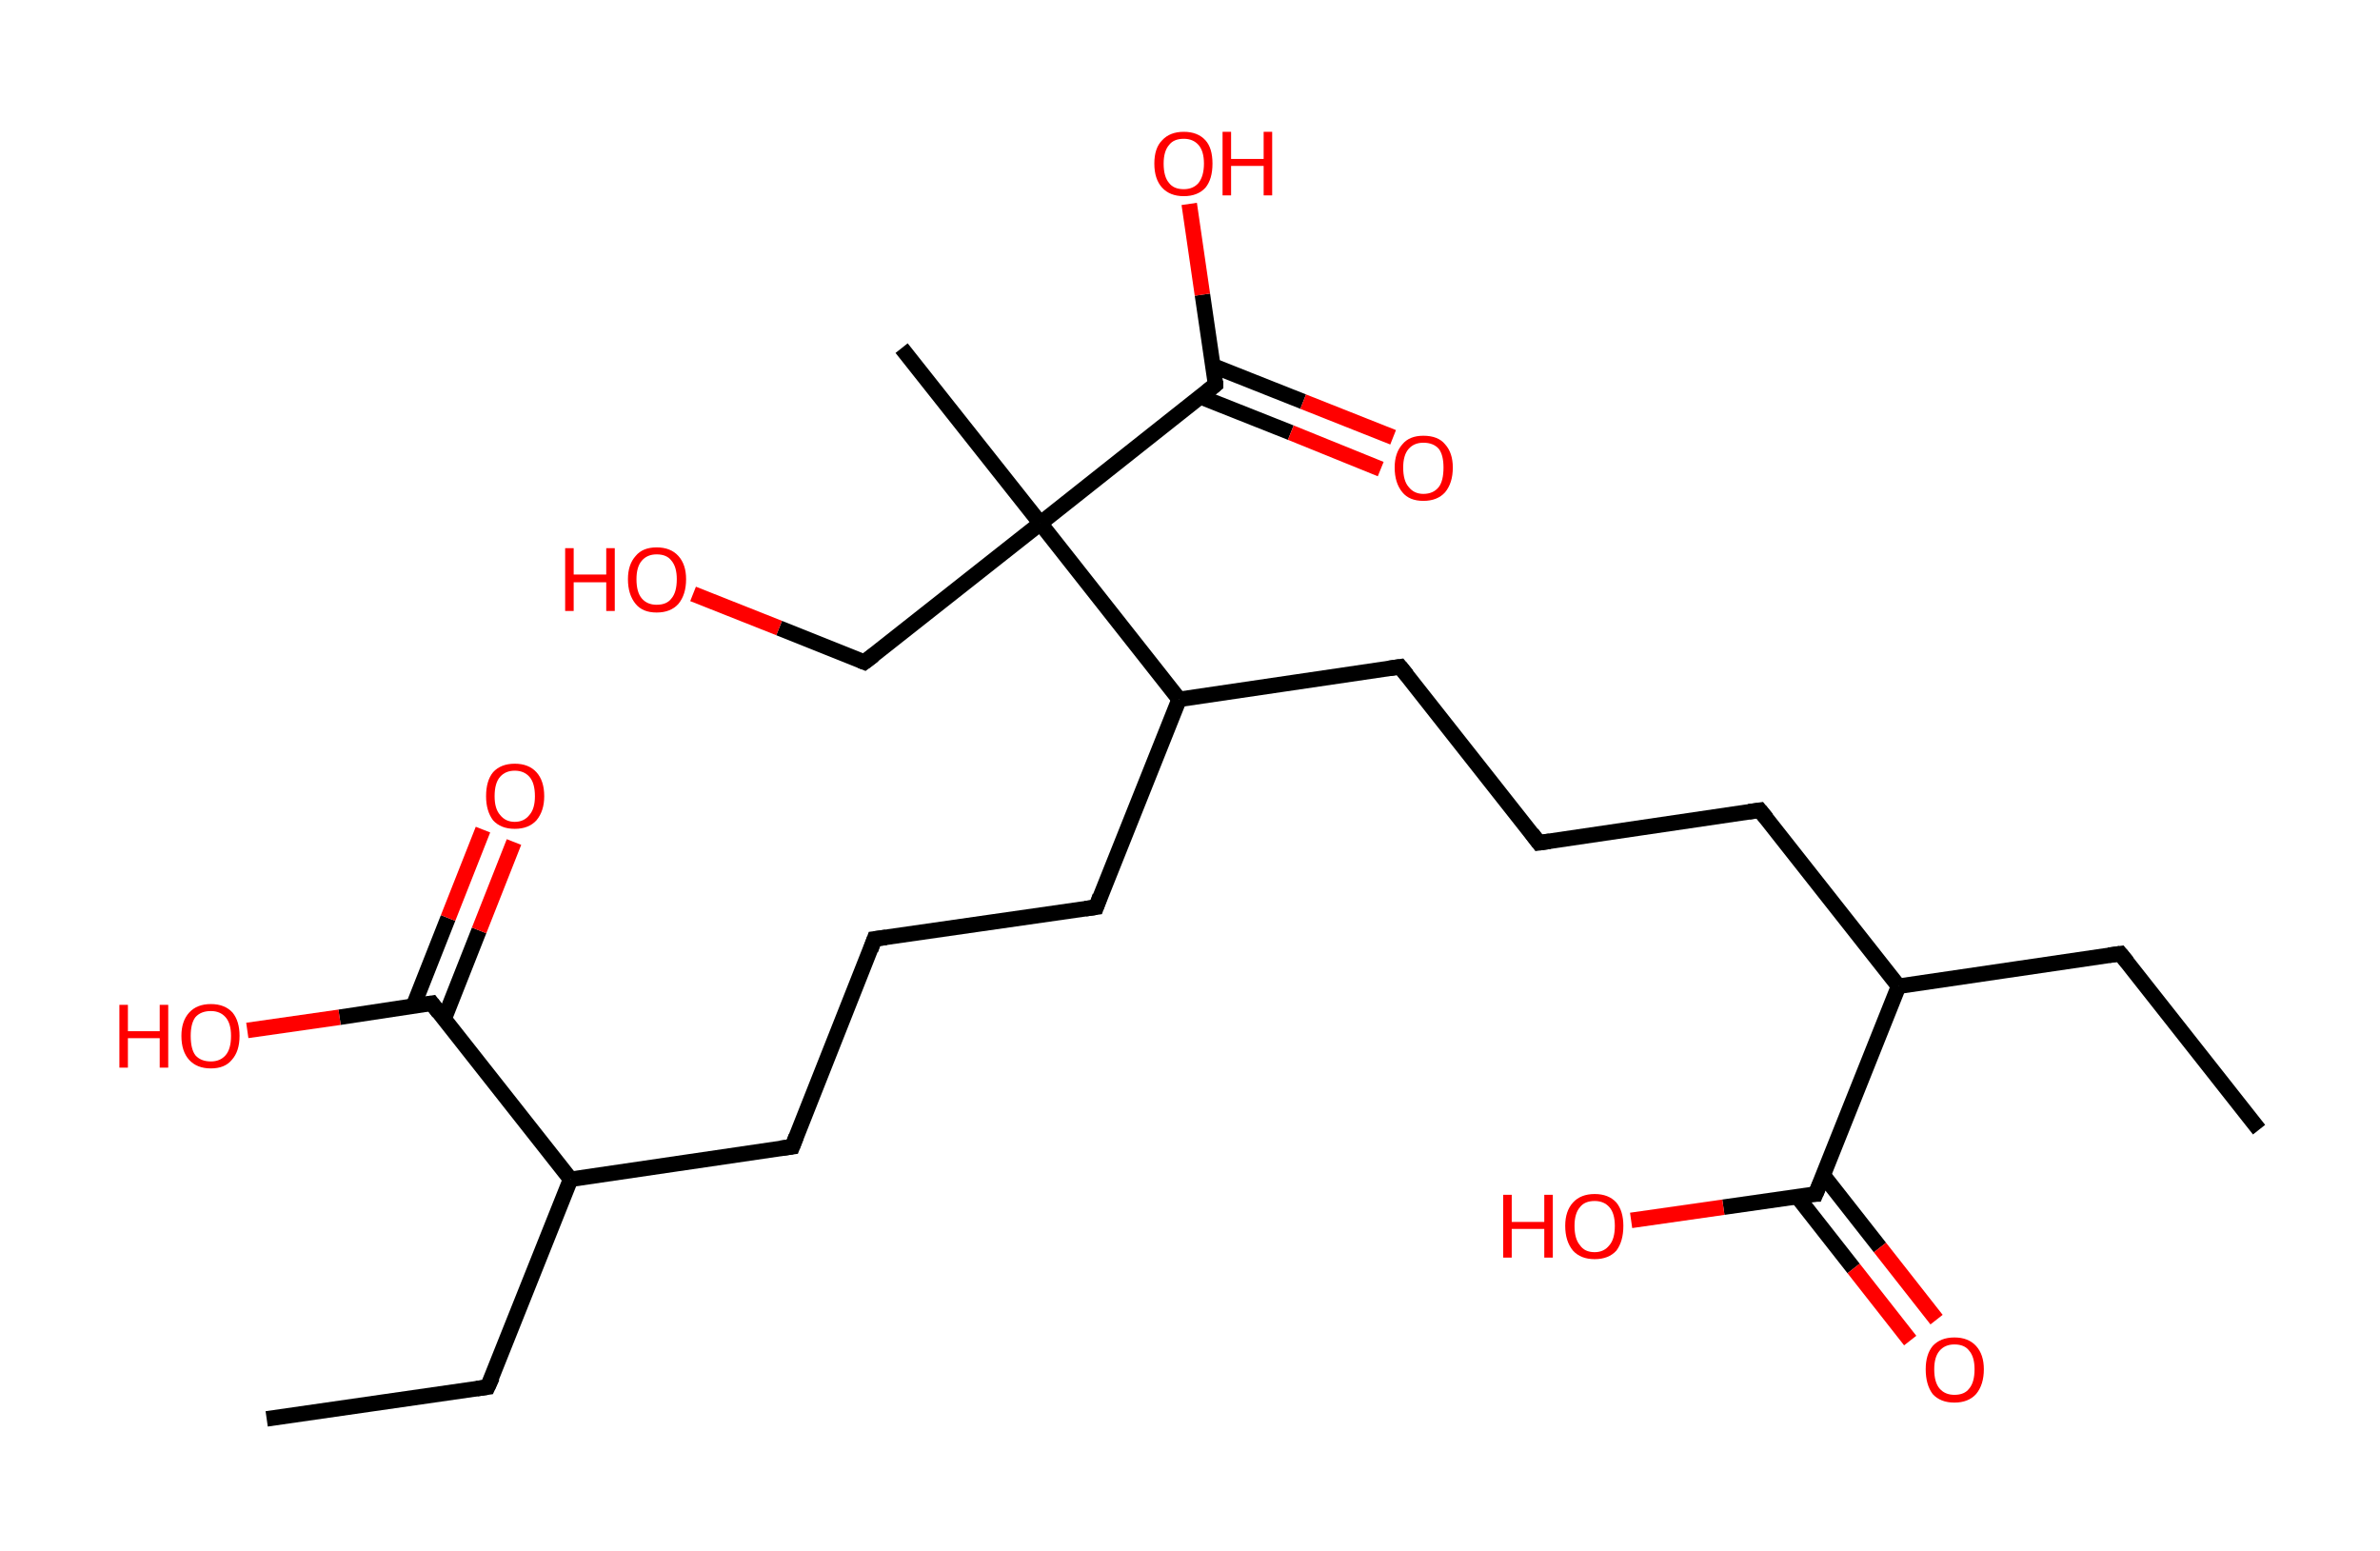 <?xml version='1.0' encoding='ASCII' standalone='yes'?>
<svg xmlns="http://www.w3.org/2000/svg" xmlns:rdkit="http://www.rdkit.org/xml" xmlns:xlink="http://www.w3.org/1999/xlink" version="1.1" baseProfile="full" xml:space="preserve" width="307px" height="200px" viewBox="0 0 307 200">
<!-- END OF HEADER -->
<rect style="opacity:1.0;fill:#FFFFFF;stroke:none" width="307.0" height="200.0" x="0.0" y="0.0"> </rect>
<path class="bond-0 atom-0 atom-1" d="M 291.4,145.7 L 273.5,123.0" style="fill:none;fill-rule:evenodd;stroke:#000000;stroke-width:2.0px;stroke-linecap:butt;stroke-linejoin:miter;stroke-opacity:1"/>
<path class="bond-1 atom-1 atom-2" d="M 273.5,123.0 L 244.9,127.2" style="fill:none;fill-rule:evenodd;stroke:#000000;stroke-width:2.0px;stroke-linecap:butt;stroke-linejoin:miter;stroke-opacity:1"/>
<path class="bond-2 atom-2 atom-3" d="M 244.9,127.2 L 227.0,104.5" style="fill:none;fill-rule:evenodd;stroke:#000000;stroke-width:2.0px;stroke-linecap:butt;stroke-linejoin:miter;stroke-opacity:1"/>
<path class="bond-3 atom-3 atom-4" d="M 227.0,104.5 L 198.5,108.7" style="fill:none;fill-rule:evenodd;stroke:#000000;stroke-width:2.0px;stroke-linecap:butt;stroke-linejoin:miter;stroke-opacity:1"/>
<path class="bond-4 atom-4 atom-5" d="M 198.5,108.7 L 180.6,86.0" style="fill:none;fill-rule:evenodd;stroke:#000000;stroke-width:2.0px;stroke-linecap:butt;stroke-linejoin:miter;stroke-opacity:1"/>
<path class="bond-5 atom-5 atom-6" d="M 180.6,86.0 L 152.1,90.2" style="fill:none;fill-rule:evenodd;stroke:#000000;stroke-width:2.0px;stroke-linecap:butt;stroke-linejoin:miter;stroke-opacity:1"/>
<path class="bond-6 atom-6 atom-7" d="M 152.1,90.2 L 141.4,117.0" style="fill:none;fill-rule:evenodd;stroke:#000000;stroke-width:2.0px;stroke-linecap:butt;stroke-linejoin:miter;stroke-opacity:1"/>
<path class="bond-7 atom-7 atom-8" d="M 141.4,117.0 L 112.8,121.1" style="fill:none;fill-rule:evenodd;stroke:#000000;stroke-width:2.0px;stroke-linecap:butt;stroke-linejoin:miter;stroke-opacity:1"/>
<path class="bond-8 atom-8 atom-9" d="M 112.8,121.1 L 102.2,147.9" style="fill:none;fill-rule:evenodd;stroke:#000000;stroke-width:2.0px;stroke-linecap:butt;stroke-linejoin:miter;stroke-opacity:1"/>
<path class="bond-9 atom-9 atom-10" d="M 102.2,147.9 L 73.6,152.1" style="fill:none;fill-rule:evenodd;stroke:#000000;stroke-width:2.0px;stroke-linecap:butt;stroke-linejoin:miter;stroke-opacity:1"/>
<path class="bond-10 atom-10 atom-11" d="M 73.6,152.1 L 62.9,178.9" style="fill:none;fill-rule:evenodd;stroke:#000000;stroke-width:2.0px;stroke-linecap:butt;stroke-linejoin:miter;stroke-opacity:1"/>
<path class="bond-11 atom-11 atom-12" d="M 62.9,178.9 L 34.4,183.0" style="fill:none;fill-rule:evenodd;stroke:#000000;stroke-width:2.0px;stroke-linecap:butt;stroke-linejoin:miter;stroke-opacity:1"/>
<path class="bond-12 atom-10 atom-13" d="M 73.6,152.1 L 55.7,129.4" style="fill:none;fill-rule:evenodd;stroke:#000000;stroke-width:2.0px;stroke-linecap:butt;stroke-linejoin:miter;stroke-opacity:1"/>
<path class="bond-13 atom-13 atom-14" d="M 57.3,131.4 L 61.8,120.0" style="fill:none;fill-rule:evenodd;stroke:#000000;stroke-width:2.0px;stroke-linecap:butt;stroke-linejoin:miter;stroke-opacity:1"/>
<path class="bond-13 atom-13 atom-14" d="M 61.8,120.0 L 66.3,108.6" style="fill:none;fill-rule:evenodd;stroke:#FF0000;stroke-width:2.0px;stroke-linecap:butt;stroke-linejoin:miter;stroke-opacity:1"/>
<path class="bond-13 atom-13 atom-14" d="M 53.3,129.8 L 57.8,118.4" style="fill:none;fill-rule:evenodd;stroke:#000000;stroke-width:2.0px;stroke-linecap:butt;stroke-linejoin:miter;stroke-opacity:1"/>
<path class="bond-13 atom-13 atom-14" d="M 57.8,118.4 L 62.3,107.0" style="fill:none;fill-rule:evenodd;stroke:#FF0000;stroke-width:2.0px;stroke-linecap:butt;stroke-linejoin:miter;stroke-opacity:1"/>
<path class="bond-14 atom-13 atom-15" d="M 55.7,129.4 L 43.8,131.2" style="fill:none;fill-rule:evenodd;stroke:#000000;stroke-width:2.0px;stroke-linecap:butt;stroke-linejoin:miter;stroke-opacity:1"/>
<path class="bond-14 atom-13 atom-15" d="M 43.8,131.2 L 31.9,132.9" style="fill:none;fill-rule:evenodd;stroke:#FF0000;stroke-width:2.0px;stroke-linecap:butt;stroke-linejoin:miter;stroke-opacity:1"/>
<path class="bond-15 atom-6 atom-16" d="M 152.1,90.2 L 134.2,67.5" style="fill:none;fill-rule:evenodd;stroke:#000000;stroke-width:2.0px;stroke-linecap:butt;stroke-linejoin:miter;stroke-opacity:1"/>
<path class="bond-16 atom-16 atom-17" d="M 134.2,67.5 L 116.3,44.9" style="fill:none;fill-rule:evenodd;stroke:#000000;stroke-width:2.0px;stroke-linecap:butt;stroke-linejoin:miter;stroke-opacity:1"/>
<path class="bond-17 atom-16 atom-18" d="M 134.2,67.5 L 111.5,85.4" style="fill:none;fill-rule:evenodd;stroke:#000000;stroke-width:2.0px;stroke-linecap:butt;stroke-linejoin:miter;stroke-opacity:1"/>
<path class="bond-18 atom-18 atom-19" d="M 111.5,85.4 L 100.5,81.0" style="fill:none;fill-rule:evenodd;stroke:#000000;stroke-width:2.0px;stroke-linecap:butt;stroke-linejoin:miter;stroke-opacity:1"/>
<path class="bond-18 atom-18 atom-19" d="M 100.5,81.0 L 89.4,76.6" style="fill:none;fill-rule:evenodd;stroke:#FF0000;stroke-width:2.0px;stroke-linecap:butt;stroke-linejoin:miter;stroke-opacity:1"/>
<path class="bond-19 atom-16 atom-20" d="M 134.2,67.5 L 156.8,49.6" style="fill:none;fill-rule:evenodd;stroke:#000000;stroke-width:2.0px;stroke-linecap:butt;stroke-linejoin:miter;stroke-opacity:1"/>
<path class="bond-20 atom-20 atom-21" d="M 154.9,51.2 L 166.5,55.8" style="fill:none;fill-rule:evenodd;stroke:#000000;stroke-width:2.0px;stroke-linecap:butt;stroke-linejoin:miter;stroke-opacity:1"/>
<path class="bond-20 atom-20 atom-21" d="M 166.5,55.8 L 178.1,60.5" style="fill:none;fill-rule:evenodd;stroke:#FF0000;stroke-width:2.0px;stroke-linecap:butt;stroke-linejoin:miter;stroke-opacity:1"/>
<path class="bond-20 atom-20 atom-21" d="M 156.5,47.2 L 168.1,51.8" style="fill:none;fill-rule:evenodd;stroke:#000000;stroke-width:2.0px;stroke-linecap:butt;stroke-linejoin:miter;stroke-opacity:1"/>
<path class="bond-20 atom-20 atom-21" d="M 168.1,51.8 L 179.7,56.4" style="fill:none;fill-rule:evenodd;stroke:#FF0000;stroke-width:2.0px;stroke-linecap:butt;stroke-linejoin:miter;stroke-opacity:1"/>
<path class="bond-21 atom-20 atom-22" d="M 156.8,49.6 L 155.1,38.0" style="fill:none;fill-rule:evenodd;stroke:#000000;stroke-width:2.0px;stroke-linecap:butt;stroke-linejoin:miter;stroke-opacity:1"/>
<path class="bond-21 atom-20 atom-22" d="M 155.1,38.0 L 153.4,26.3" style="fill:none;fill-rule:evenodd;stroke:#FF0000;stroke-width:2.0px;stroke-linecap:butt;stroke-linejoin:miter;stroke-opacity:1"/>
<path class="bond-22 atom-2 atom-23" d="M 244.9,127.2 L 234.2,154.0" style="fill:none;fill-rule:evenodd;stroke:#000000;stroke-width:2.0px;stroke-linecap:butt;stroke-linejoin:miter;stroke-opacity:1"/>
<path class="bond-23 atom-23 atom-24" d="M 231.8,154.3 L 239.1,163.6" style="fill:none;fill-rule:evenodd;stroke:#000000;stroke-width:2.0px;stroke-linecap:butt;stroke-linejoin:miter;stroke-opacity:1"/>
<path class="bond-23 atom-23 atom-24" d="M 239.1,163.6 L 246.4,172.9" style="fill:none;fill-rule:evenodd;stroke:#FF0000;stroke-width:2.0px;stroke-linecap:butt;stroke-linejoin:miter;stroke-opacity:1"/>
<path class="bond-23 atom-23 atom-24" d="M 235.2,151.6 L 242.5,160.9" style="fill:none;fill-rule:evenodd;stroke:#000000;stroke-width:2.0px;stroke-linecap:butt;stroke-linejoin:miter;stroke-opacity:1"/>
<path class="bond-23 atom-23 atom-24" d="M 242.5,160.9 L 249.8,170.2" style="fill:none;fill-rule:evenodd;stroke:#FF0000;stroke-width:2.0px;stroke-linecap:butt;stroke-linejoin:miter;stroke-opacity:1"/>
<path class="bond-24 atom-23 atom-25" d="M 234.2,154.0 L 222.3,155.7" style="fill:none;fill-rule:evenodd;stroke:#000000;stroke-width:2.0px;stroke-linecap:butt;stroke-linejoin:miter;stroke-opacity:1"/>
<path class="bond-24 atom-23 atom-25" d="M 222.3,155.7 L 210.4,157.4" style="fill:none;fill-rule:evenodd;stroke:#FF0000;stroke-width:2.0px;stroke-linecap:butt;stroke-linejoin:miter;stroke-opacity:1"/>
<path d="M 274.4,124.1 L 273.5,123.0 L 272.0,123.2" style="fill:none;stroke:#000000;stroke-width:2.0px;stroke-linecap:butt;stroke-linejoin:miter;stroke-opacity:1;"/>
<path d="M 227.9,105.6 L 227.0,104.5 L 225.6,104.7" style="fill:none;stroke:#000000;stroke-width:2.0px;stroke-linecap:butt;stroke-linejoin:miter;stroke-opacity:1;"/>
<path d="M 199.9,108.5 L 198.5,108.7 L 197.6,107.5" style="fill:none;stroke:#000000;stroke-width:2.0px;stroke-linecap:butt;stroke-linejoin:miter;stroke-opacity:1;"/>
<path d="M 181.5,87.1 L 180.6,86.0 L 179.2,86.2" style="fill:none;stroke:#000000;stroke-width:2.0px;stroke-linecap:butt;stroke-linejoin:miter;stroke-opacity:1;"/>
<path d="M 141.9,115.6 L 141.4,117.0 L 140.0,117.2" style="fill:none;stroke:#000000;stroke-width:2.0px;stroke-linecap:butt;stroke-linejoin:miter;stroke-opacity:1;"/>
<path d="M 114.3,120.9 L 112.8,121.1 L 112.3,122.5" style="fill:none;stroke:#000000;stroke-width:2.0px;stroke-linecap:butt;stroke-linejoin:miter;stroke-opacity:1;"/>
<path d="M 102.7,146.6 L 102.2,147.9 L 100.7,148.1" style="fill:none;stroke:#000000;stroke-width:2.0px;stroke-linecap:butt;stroke-linejoin:miter;stroke-opacity:1;"/>
<path d="M 63.5,177.6 L 62.9,178.9 L 61.5,179.1" style="fill:none;stroke:#000000;stroke-width:2.0px;stroke-linecap:butt;stroke-linejoin:miter;stroke-opacity:1;"/>
<path d="M 56.6,130.6 L 55.7,129.4 L 55.1,129.5" style="fill:none;stroke:#000000;stroke-width:2.0px;stroke-linecap:butt;stroke-linejoin:miter;stroke-opacity:1;"/>
<path d="M 112.7,84.5 L 111.5,85.4 L 111.0,85.2" style="fill:none;stroke:#000000;stroke-width:2.0px;stroke-linecap:butt;stroke-linejoin:miter;stroke-opacity:1;"/>
<path d="M 155.7,50.5 L 156.8,49.6 L 156.8,49.1" style="fill:none;stroke:#000000;stroke-width:2.0px;stroke-linecap:butt;stroke-linejoin:miter;stroke-opacity:1;"/>
<path d="M 234.8,152.6 L 234.2,154.0 L 233.6,154.0" style="fill:none;stroke:#000000;stroke-width:2.0px;stroke-linecap:butt;stroke-linejoin:miter;stroke-opacity:1;"/>
<path class="atom-14" d="M 62.7 102.7 Q 62.7 100.7, 63.6 99.6 Q 64.6 98.5, 66.4 98.5 Q 68.2 98.5, 69.2 99.6 Q 70.2 100.7, 70.2 102.7 Q 70.2 104.6, 69.2 105.8 Q 68.2 106.9, 66.4 106.9 Q 64.6 106.9, 63.6 105.8 Q 62.7 104.6, 62.7 102.7 M 66.4 106.0 Q 67.6 106.0, 68.3 105.1 Q 69.0 104.3, 69.0 102.7 Q 69.0 101.0, 68.3 100.2 Q 67.6 99.4, 66.4 99.4 Q 65.2 99.4, 64.5 100.2 Q 63.8 101.0, 63.8 102.7 Q 63.8 104.3, 64.5 105.1 Q 65.2 106.0, 66.4 106.0 " fill="#FF0000"/>
<path class="atom-15" d="M 15.4 129.6 L 16.5 129.6 L 16.5 133.0 L 20.6 133.0 L 20.6 129.6 L 21.7 129.6 L 21.7 137.7 L 20.6 137.7 L 20.6 133.9 L 16.5 133.9 L 16.5 137.7 L 15.4 137.7 L 15.4 129.6 " fill="#FF0000"/>
<path class="atom-15" d="M 23.4 133.6 Q 23.4 131.7, 24.4 130.6 Q 25.4 129.5, 27.2 129.5 Q 29.0 129.5, 30.0 130.6 Q 30.9 131.7, 30.9 133.6 Q 30.9 135.6, 29.9 136.7 Q 29.0 137.8, 27.2 137.8 Q 25.4 137.8, 24.4 136.7 Q 23.4 135.6, 23.4 133.6 M 27.2 136.9 Q 28.4 136.9, 29.1 136.1 Q 29.8 135.3, 29.8 133.6 Q 29.8 132.0, 29.1 131.2 Q 28.4 130.4, 27.2 130.4 Q 25.9 130.4, 25.2 131.2 Q 24.6 132.0, 24.6 133.6 Q 24.6 135.3, 25.2 136.1 Q 25.9 136.9, 27.2 136.9 " fill="#FF0000"/>
<path class="atom-19" d="M 72.9 70.7 L 74.0 70.7 L 74.0 74.1 L 78.2 74.1 L 78.2 70.7 L 79.3 70.7 L 79.3 78.8 L 78.2 78.8 L 78.2 75.1 L 74.0 75.1 L 74.0 78.8 L 72.9 78.8 L 72.9 70.7 " fill="#FF0000"/>
<path class="atom-19" d="M 81.0 74.7 Q 81.0 72.8, 82.0 71.7 Q 82.9 70.6, 84.7 70.6 Q 86.5 70.6, 87.5 71.7 Q 88.5 72.8, 88.5 74.7 Q 88.5 76.7, 87.5 77.9 Q 86.5 79.0, 84.7 79.0 Q 82.9 79.0, 82.0 77.9 Q 81.0 76.7, 81.0 74.7 M 84.7 78.0 Q 86.0 78.0, 86.6 77.2 Q 87.3 76.4, 87.3 74.7 Q 87.3 73.1, 86.6 72.3 Q 86.0 71.5, 84.7 71.5 Q 83.5 71.5, 82.8 72.3 Q 82.1 73.1, 82.1 74.7 Q 82.1 76.4, 82.8 77.2 Q 83.5 78.0, 84.7 78.0 " fill="#FF0000"/>
<path class="atom-21" d="M 179.9 60.3 Q 179.9 58.4, 180.9 57.3 Q 181.8 56.2, 183.6 56.2 Q 185.5 56.2, 186.4 57.3 Q 187.4 58.4, 187.4 60.3 Q 187.4 62.3, 186.4 63.5 Q 185.4 64.6, 183.6 64.6 Q 181.8 64.6, 180.9 63.5 Q 179.9 62.3, 179.9 60.3 M 183.6 63.7 Q 184.9 63.7, 185.6 62.8 Q 186.2 62.0, 186.2 60.3 Q 186.2 58.7, 185.6 57.9 Q 184.9 57.1, 183.6 57.1 Q 182.4 57.1, 181.7 57.9 Q 181.0 58.7, 181.0 60.3 Q 181.0 62.0, 181.7 62.8 Q 182.4 63.7, 183.6 63.7 " fill="#FF0000"/>
<path class="atom-22" d="M 148.9 21.1 Q 148.9 19.1, 149.9 18.1 Q 150.9 17.0, 152.7 17.0 Q 154.5 17.0, 155.5 18.1 Q 156.4 19.1, 156.4 21.1 Q 156.4 23.1, 155.5 24.2 Q 154.5 25.3, 152.7 25.3 Q 150.9 25.3, 149.9 24.2 Q 148.9 23.1, 148.9 21.1 M 152.7 24.4 Q 153.9 24.4, 154.6 23.6 Q 155.3 22.7, 155.3 21.1 Q 155.3 19.5, 154.6 18.7 Q 153.9 17.9, 152.7 17.9 Q 151.4 17.9, 150.8 18.7 Q 150.1 19.5, 150.1 21.1 Q 150.1 22.8, 150.8 23.6 Q 151.4 24.4, 152.7 24.4 " fill="#FF0000"/>
<path class="atom-22" d="M 157.7 17.0 L 158.8 17.0 L 158.8 20.5 L 163.0 20.5 L 163.0 17.0 L 164.1 17.0 L 164.1 25.2 L 163.0 25.2 L 163.0 21.4 L 158.8 21.4 L 158.8 25.2 L 157.7 25.2 L 157.7 17.0 " fill="#FF0000"/>
<path class="atom-24" d="M 248.4 176.6 Q 248.4 174.7, 249.3 173.6 Q 250.3 172.5, 252.1 172.5 Q 253.9 172.5, 254.9 173.6 Q 255.9 174.7, 255.9 176.6 Q 255.9 178.6, 254.9 179.8 Q 253.9 180.9, 252.1 180.9 Q 250.3 180.9, 249.3 179.8 Q 248.4 178.6, 248.4 176.6 M 252.1 179.9 Q 253.4 179.9, 254.0 179.1 Q 254.7 178.3, 254.7 176.6 Q 254.7 175.0, 254.0 174.2 Q 253.4 173.4, 252.1 173.4 Q 250.9 173.4, 250.2 174.2 Q 249.5 175.0, 249.5 176.6 Q 249.5 178.3, 250.2 179.1 Q 250.9 179.9, 252.1 179.9 " fill="#FF0000"/>
<path class="atom-25" d="M 193.9 154.1 L 195.0 154.1 L 195.0 157.6 L 199.2 157.6 L 199.2 154.1 L 200.3 154.1 L 200.3 162.2 L 199.2 162.2 L 199.2 158.5 L 195.0 158.5 L 195.0 162.2 L 193.9 162.2 L 193.9 154.1 " fill="#FF0000"/>
<path class="atom-25" d="M 201.9 158.1 Q 201.9 156.2, 202.9 155.1 Q 203.9 154.0, 205.7 154.0 Q 207.5 154.0, 208.5 155.1 Q 209.4 156.2, 209.4 158.1 Q 209.4 160.1, 208.5 161.3 Q 207.5 162.4, 205.7 162.4 Q 203.9 162.4, 202.9 161.3 Q 201.9 160.1, 201.9 158.1 M 205.7 161.5 Q 206.9 161.5, 207.6 160.6 Q 208.3 159.8, 208.3 158.1 Q 208.3 156.5, 207.6 155.7 Q 206.9 154.9, 205.7 154.9 Q 204.4 154.9, 203.8 155.7 Q 203.1 156.5, 203.1 158.1 Q 203.1 159.8, 203.8 160.6 Q 204.4 161.5, 205.7 161.5 " fill="#FF0000"/>
</svg>
